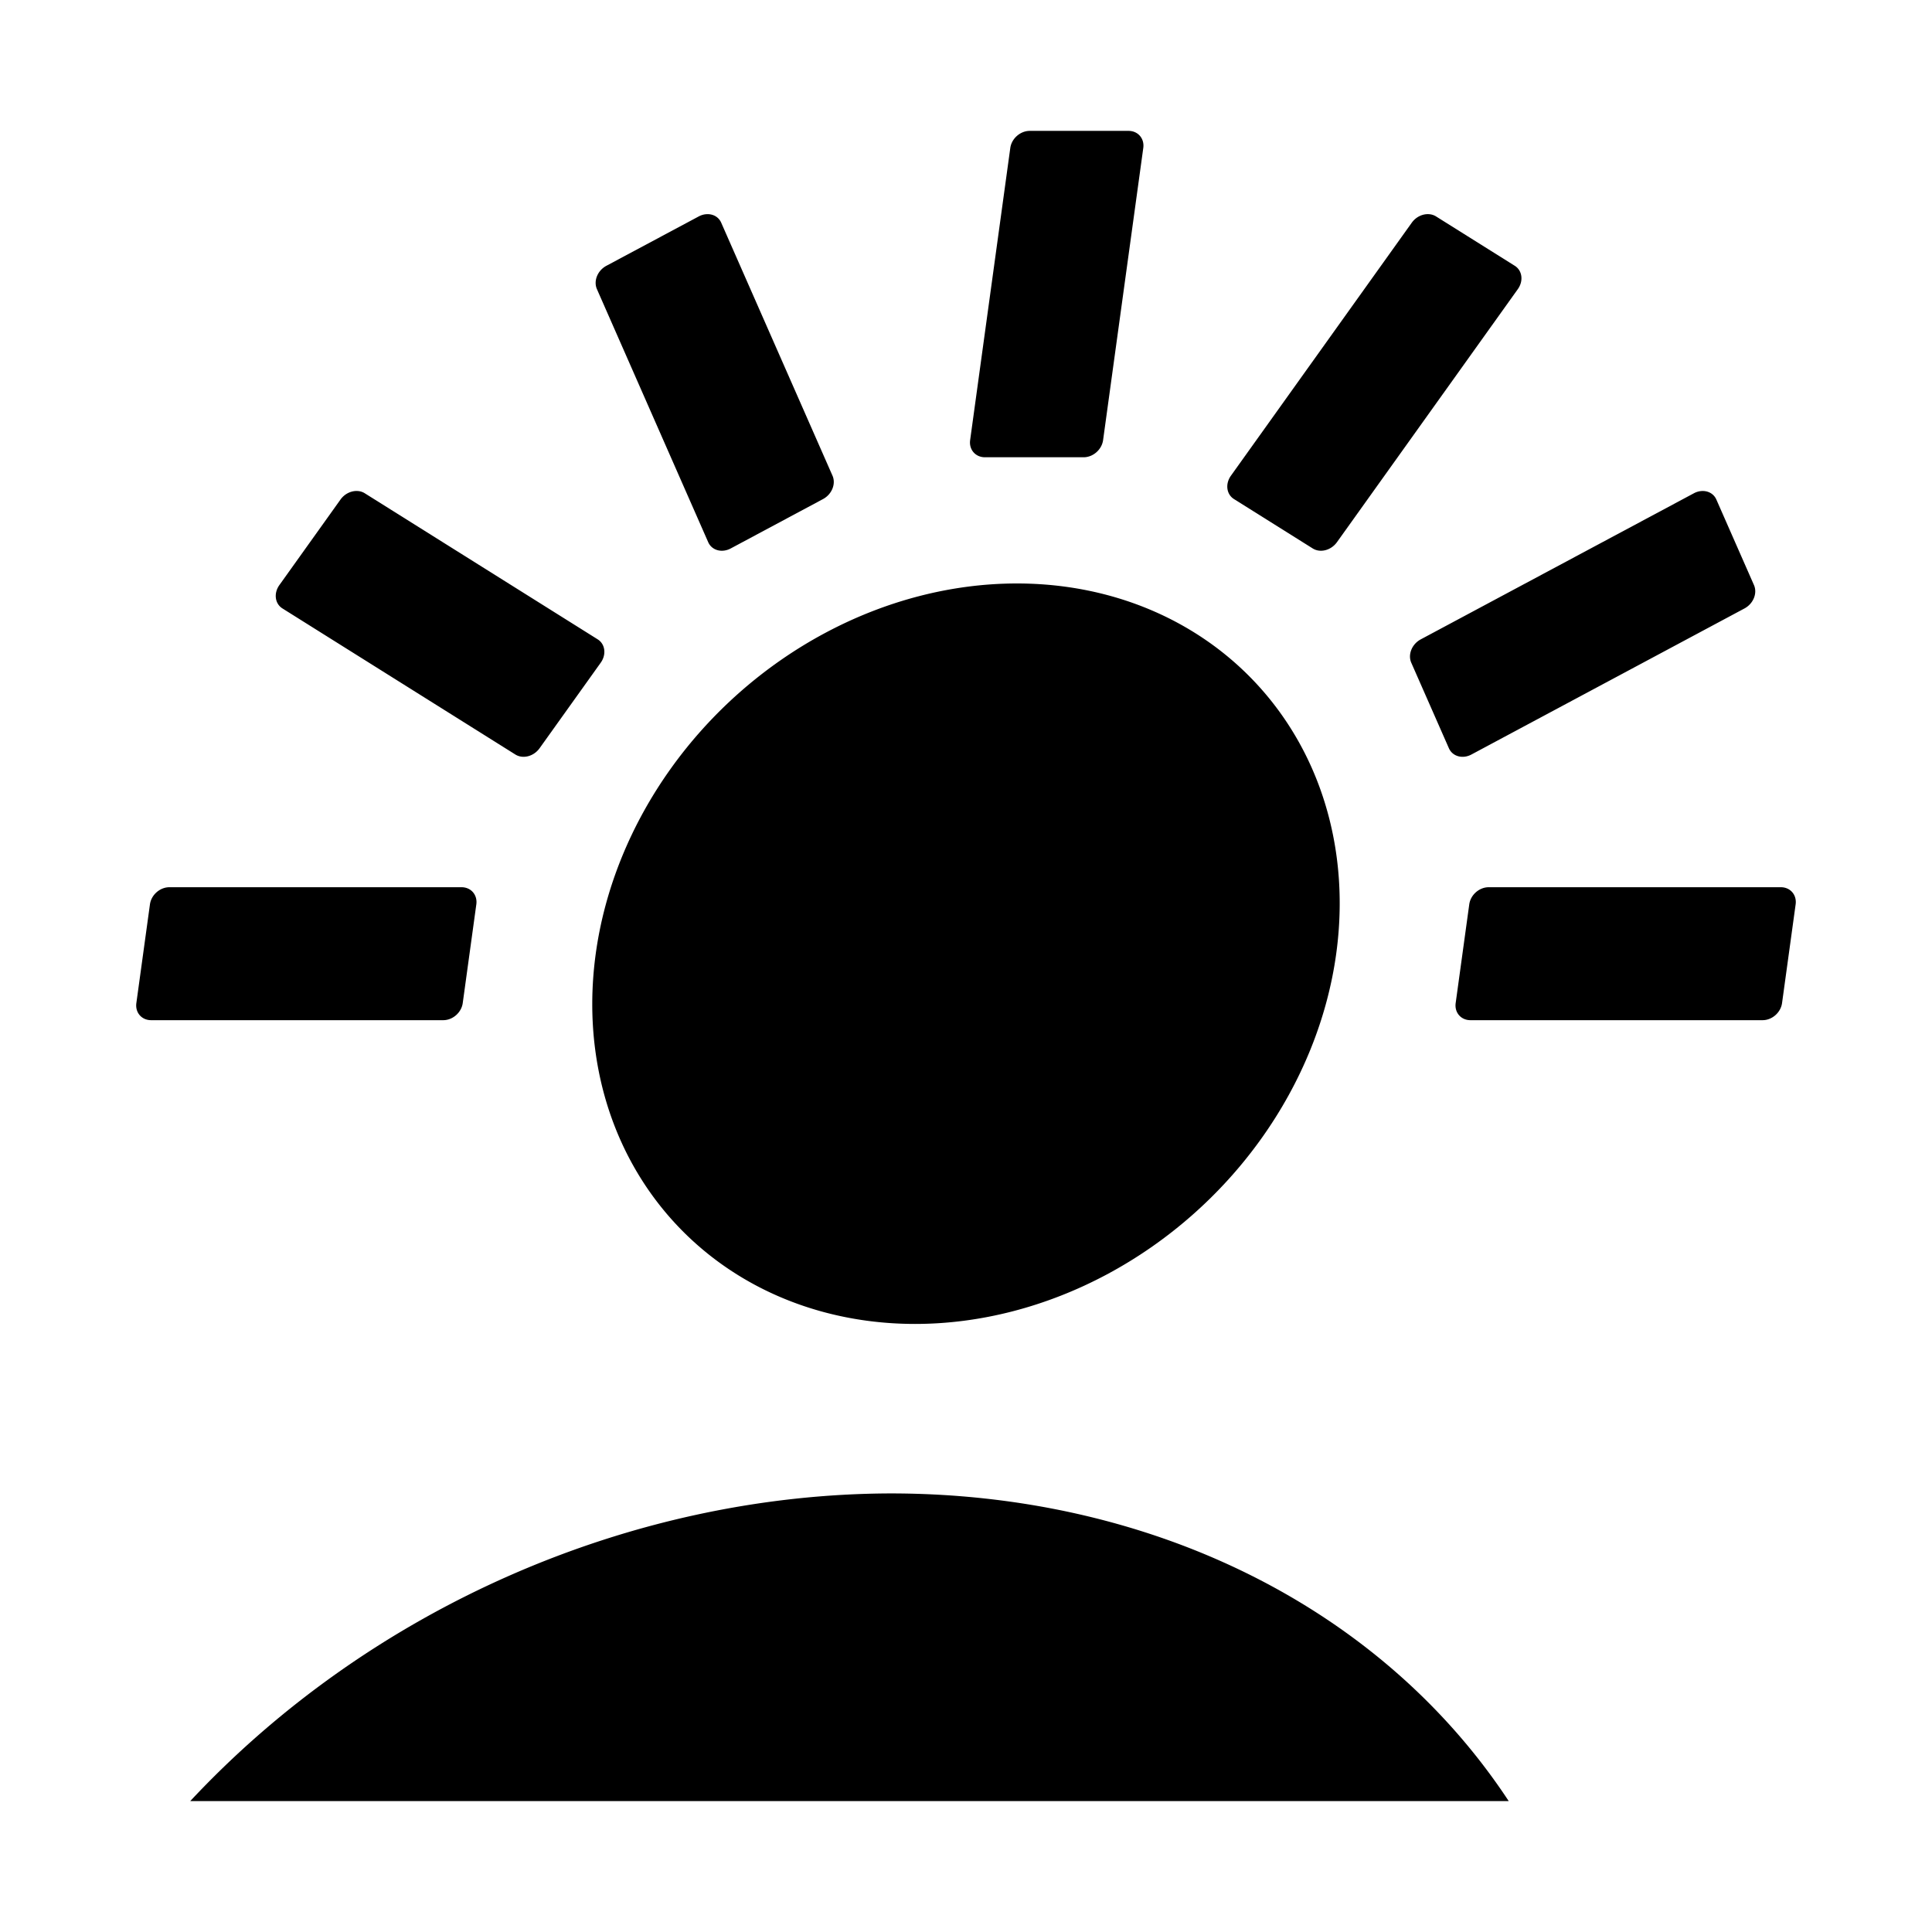 <svg version="1.1" viewBox="0 0 120 120" xml:space="preserve" xmlns="http://www.w3.org/2000/svg"><path class="fill-primary" d="m63.962 8.129c-0.589 0-1.13 0.473-1.211 1.062l-2.494 18.145c-0.081 0.589 0.329 1.065 0.918 1.065h6.131c0.589 0 1.128-0.475 1.209-1.065l2.496-18.145c0.081-0.589-0.329-1.062-0.918-1.062zm-20.145 5.18c-0.139 0.017-0.282 0.061-0.42 0.135l-5.732 3.064c-0.551 0.295-0.812 0.943-0.588 1.453l6.91 15.713c0.224 0.51 0.85 0.685 1.4 0.391l5.731-3.066c0.551-0.295 0.814-0.943 0.59-1.453l-6.912-15.713c-0.168-0.383-0.56-0.575-0.979-0.523zm44.996 0c-0.404-0.052-0.851 0.141-1.125 0.523l-11.232 15.713c-0.365 0.51-0.28 1.159 0.189 1.453l4.889 3.066c0.47 0.295 1.143 0.12 1.508-0.391l11.232-15.713c0.365-0.51 0.278-1.159-0.191-1.453l-4.887-3.064c-0.117-0.074-0.248-0.118-0.383-0.135zm-66.539 17.195c-0.404-0.052-0.851 0.141-1.125 0.523l-3.795 5.311c-0.365 0.51-0.28 1.159 0.189 1.453l14.465 9.072c0.47 0.295 1.143 0.12 1.508-0.391l3.795-5.309c0.365-0.51 0.28-1.159-0.189-1.453l-14.465-9.072c-0.117-0.074-0.248-0.118-0.383-0.135zm83.352 0c-0.139 0.017-0.28 0.061-0.418 0.135l-16.961 9.072c-0.551 0.295-0.814 0.943-0.59 1.453l2.336 5.309c0.224 0.51 0.85 0.685 1.4 0.391l16.959-9.072c0.551-0.295 0.814-0.943 0.59-1.453l-2.336-5.311c-0.168-0.383-0.562-0.575-0.98-0.523zm-42.465 5.736a21.469 24.631 46.966 0 0-26.158 22.996 21.469 24.631 46.966 0 0 19.834 22.996 21.469 24.631 46.966 0 0 26.158-22.996 21.469 24.631 46.966 0 0-19.834-22.996zm-52.639 18.867c-0.589 0-1.128 0.475-1.209 1.065l-0.844 6.131c-0.081 0.589 0.329 1.062 0.918 1.062h18.143c0.589 0 1.13-0.473 1.211-1.062l0.844-6.131c0.081-0.589-0.329-1.065-0.918-1.065zm81.945 0c-0.589 0-1.128 0.475-1.209 1.065l-0.844 6.131c-0.081 0.589 0.329 1.062 0.918 1.062h18.145c0.589 0 1.128-0.473 1.209-1.062l0.844-6.131c0.081-0.589-0.329-1.065-0.918-1.065zm-37.148 37.652a44.929 52.609 63.666 0 0-43.504 19.111h81.895a44.929 52.609 63.666 0 0-38.391-19.111z"/></svg>
